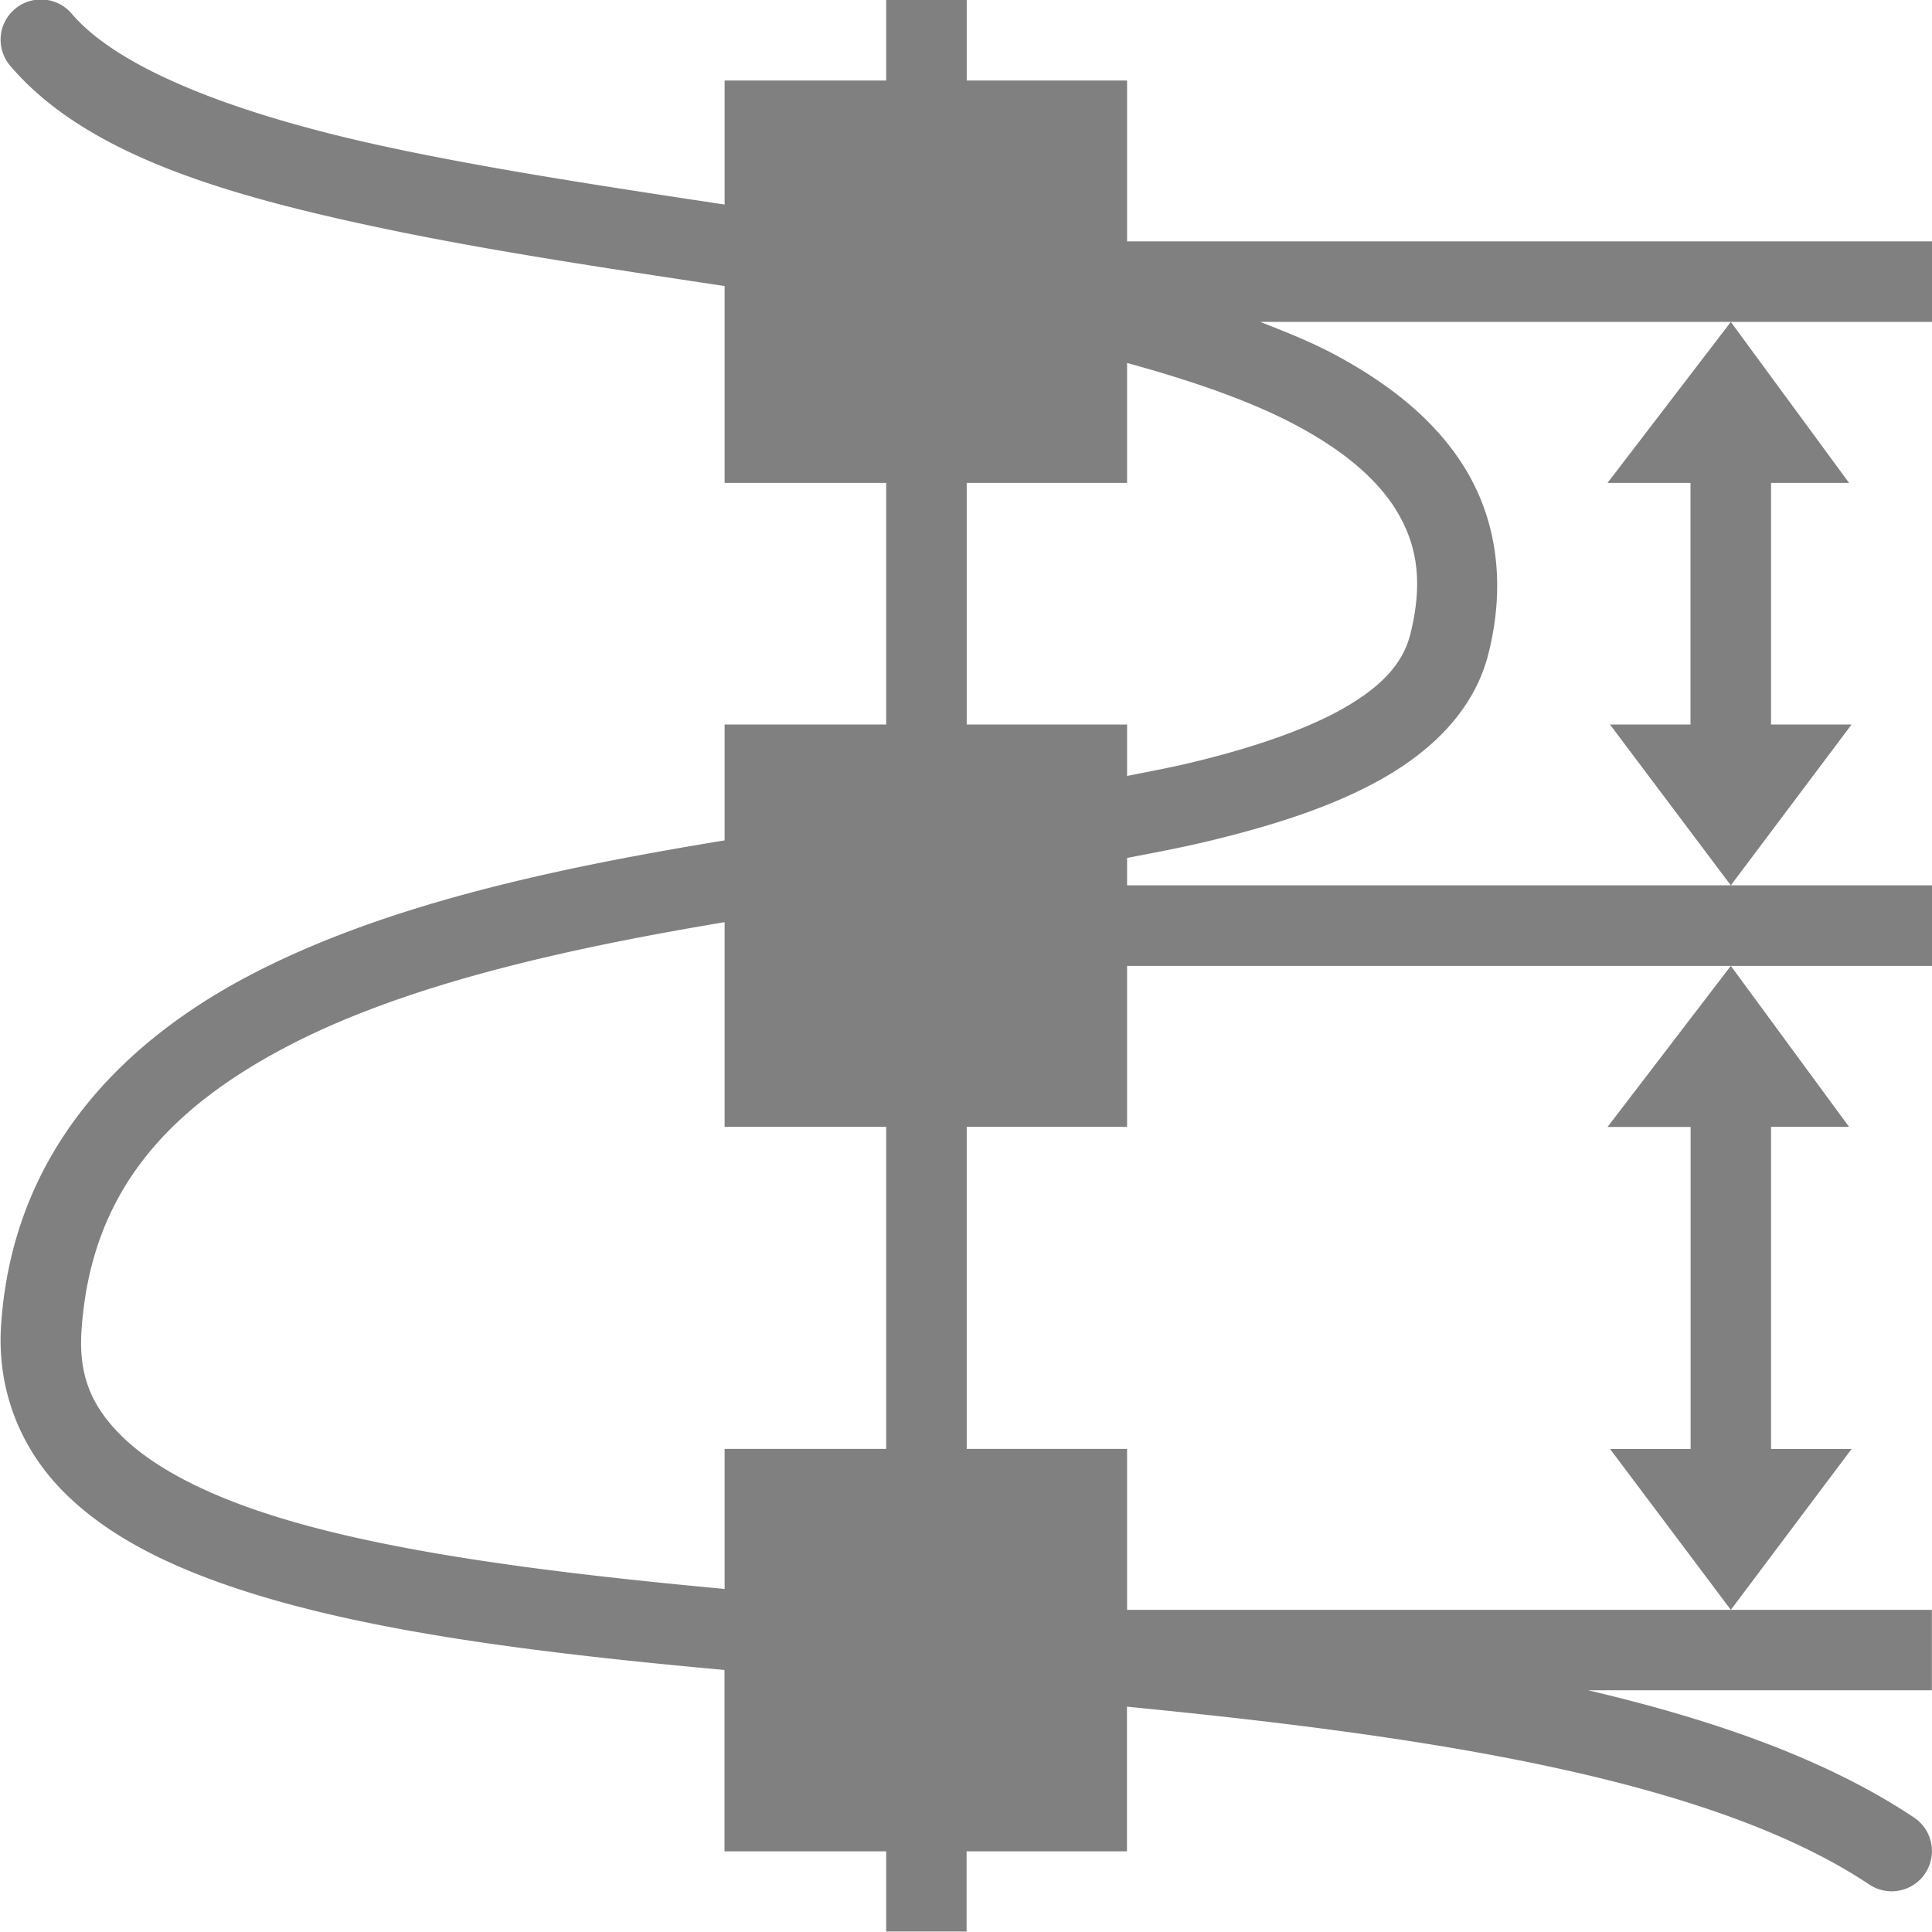 <svg xmlns="http://www.w3.org/2000/svg" width="16" height="16" version="1.1" viewBox="0 0 16 16">
 <defs>
  <style id="current-color-scheme" type="text/css">
   .ColorScheme-Text { color:#808080; } .ColorScheme-Highlight { color:#5294e2; } .ColorScheme-ButtonBackground { color:#808080; }
  </style>
 </defs>
 <path style="fill:currentColor;" class="ColorScheme-Text" d="M 0.331,-0.004 A 0.333,0.333 0 0 0 0.089,0.55 C 0.694,1.255 1.789,1.596 3.075,1.871 3.986,2.067 4.996,2.217 6.001,2.369 V 3.999 H 7.339 V 6 H 6.001 v 0.96 c -0.003,4.37e-4 -0.005,8.35e-4 -0.008,0.001 -1.406,0.231 -2.819,0.533 -3.938,1.123 -1.119,0.59 -1.955,1.522 -2.046,2.891 -0.036,0.543 0.165,1.027 0.522,1.384 0.357,0.357 0.85,0.604 1.435,0.798 1.08,0.358 2.498,0.533 4.034,0.673 v 1.502 H 7.339 v 0.664 h 0.333 0.333 v -0.333 -0.331 h 1.328 v -1.198 c 2.469,0.241 4.83,0.594 6.148,1.473 a 0.333,0.333 0 0 0 0.37,-0.555 c -0.727,-0.485 -1.663,-0.811 -2.7,-1.054 h 2.848 V 13.332 H 14.334 9.334 V 11.999 H 8.006 V 9.332 H 9.334 V 7.999 h 4.999 1.667 V 7.332 H 14.334 9.334 V 7.105 C 9.57,7.06 9.806,7.015 10.024,6.962 10.59,6.825 11.09,6.66 11.493,6.422 11.897,6.183 12.217,5.852 12.327,5.412 12.467,4.854 12.399,4.337 12.155,3.916 11.91,3.495 11.512,3.179 11.032,2.925 10.85,2.829 10.644,2.747 10.437,2.666 h 3.896 1.667 V 1.999 H 9.334 V 0.667 H 8.006 V 0.333 1.059e-4 H 7.339 V 0.333 0.667 H 6.001 V 1.694 C 5.029,1.547 4.064,1.401 3.215,1.219 1.973,0.953 0.991,0.577 0.596,0.116 A 0.333,0.333 0 0 0 0.331,-0.004 Z M 14.334,2.666 13.313,3.999 H 14 V 6 H 13.333 L 14.334,7.332 15.334,6 H 14.667 V 3.999 h 0.646 z m 0,5.333 -1.021,1.334 h 0.688 v 2.667 h -0.667 l 1,1.332 1,-1.332 H 14.667 V 9.332 h 0.646 z M 9.334,3.006 c 0.533,0.146 1.012,0.311 1.387,0.509 0.411,0.217 0.699,0.464 0.857,0.736 0.158,0.272 0.208,0.575 0.102,1 -0.057,0.227 -0.216,0.416 -0.525,0.598 -0.309,0.182 -0.755,0.338 -1.287,0.466 -0.166,0.04 -0.353,0.075 -0.534,0.111 V 6 H 8.006 V 3.999 H 9.334 Z M 6.001,7.637 V 9.332 H 7.339 v 2.667 H 6.001 v 1.16 C 4.502,13.02 3.137,12.844 2.177,12.525 1.649,12.35 1.247,12.132 1.002,11.887 0.757,11.643 0.65,11.39 0.675,11.019 0.75,9.889 1.372,9.196 2.367,8.672 3.337,8.161 4.653,7.862 6.001,7.637 Z"/>
</svg>
